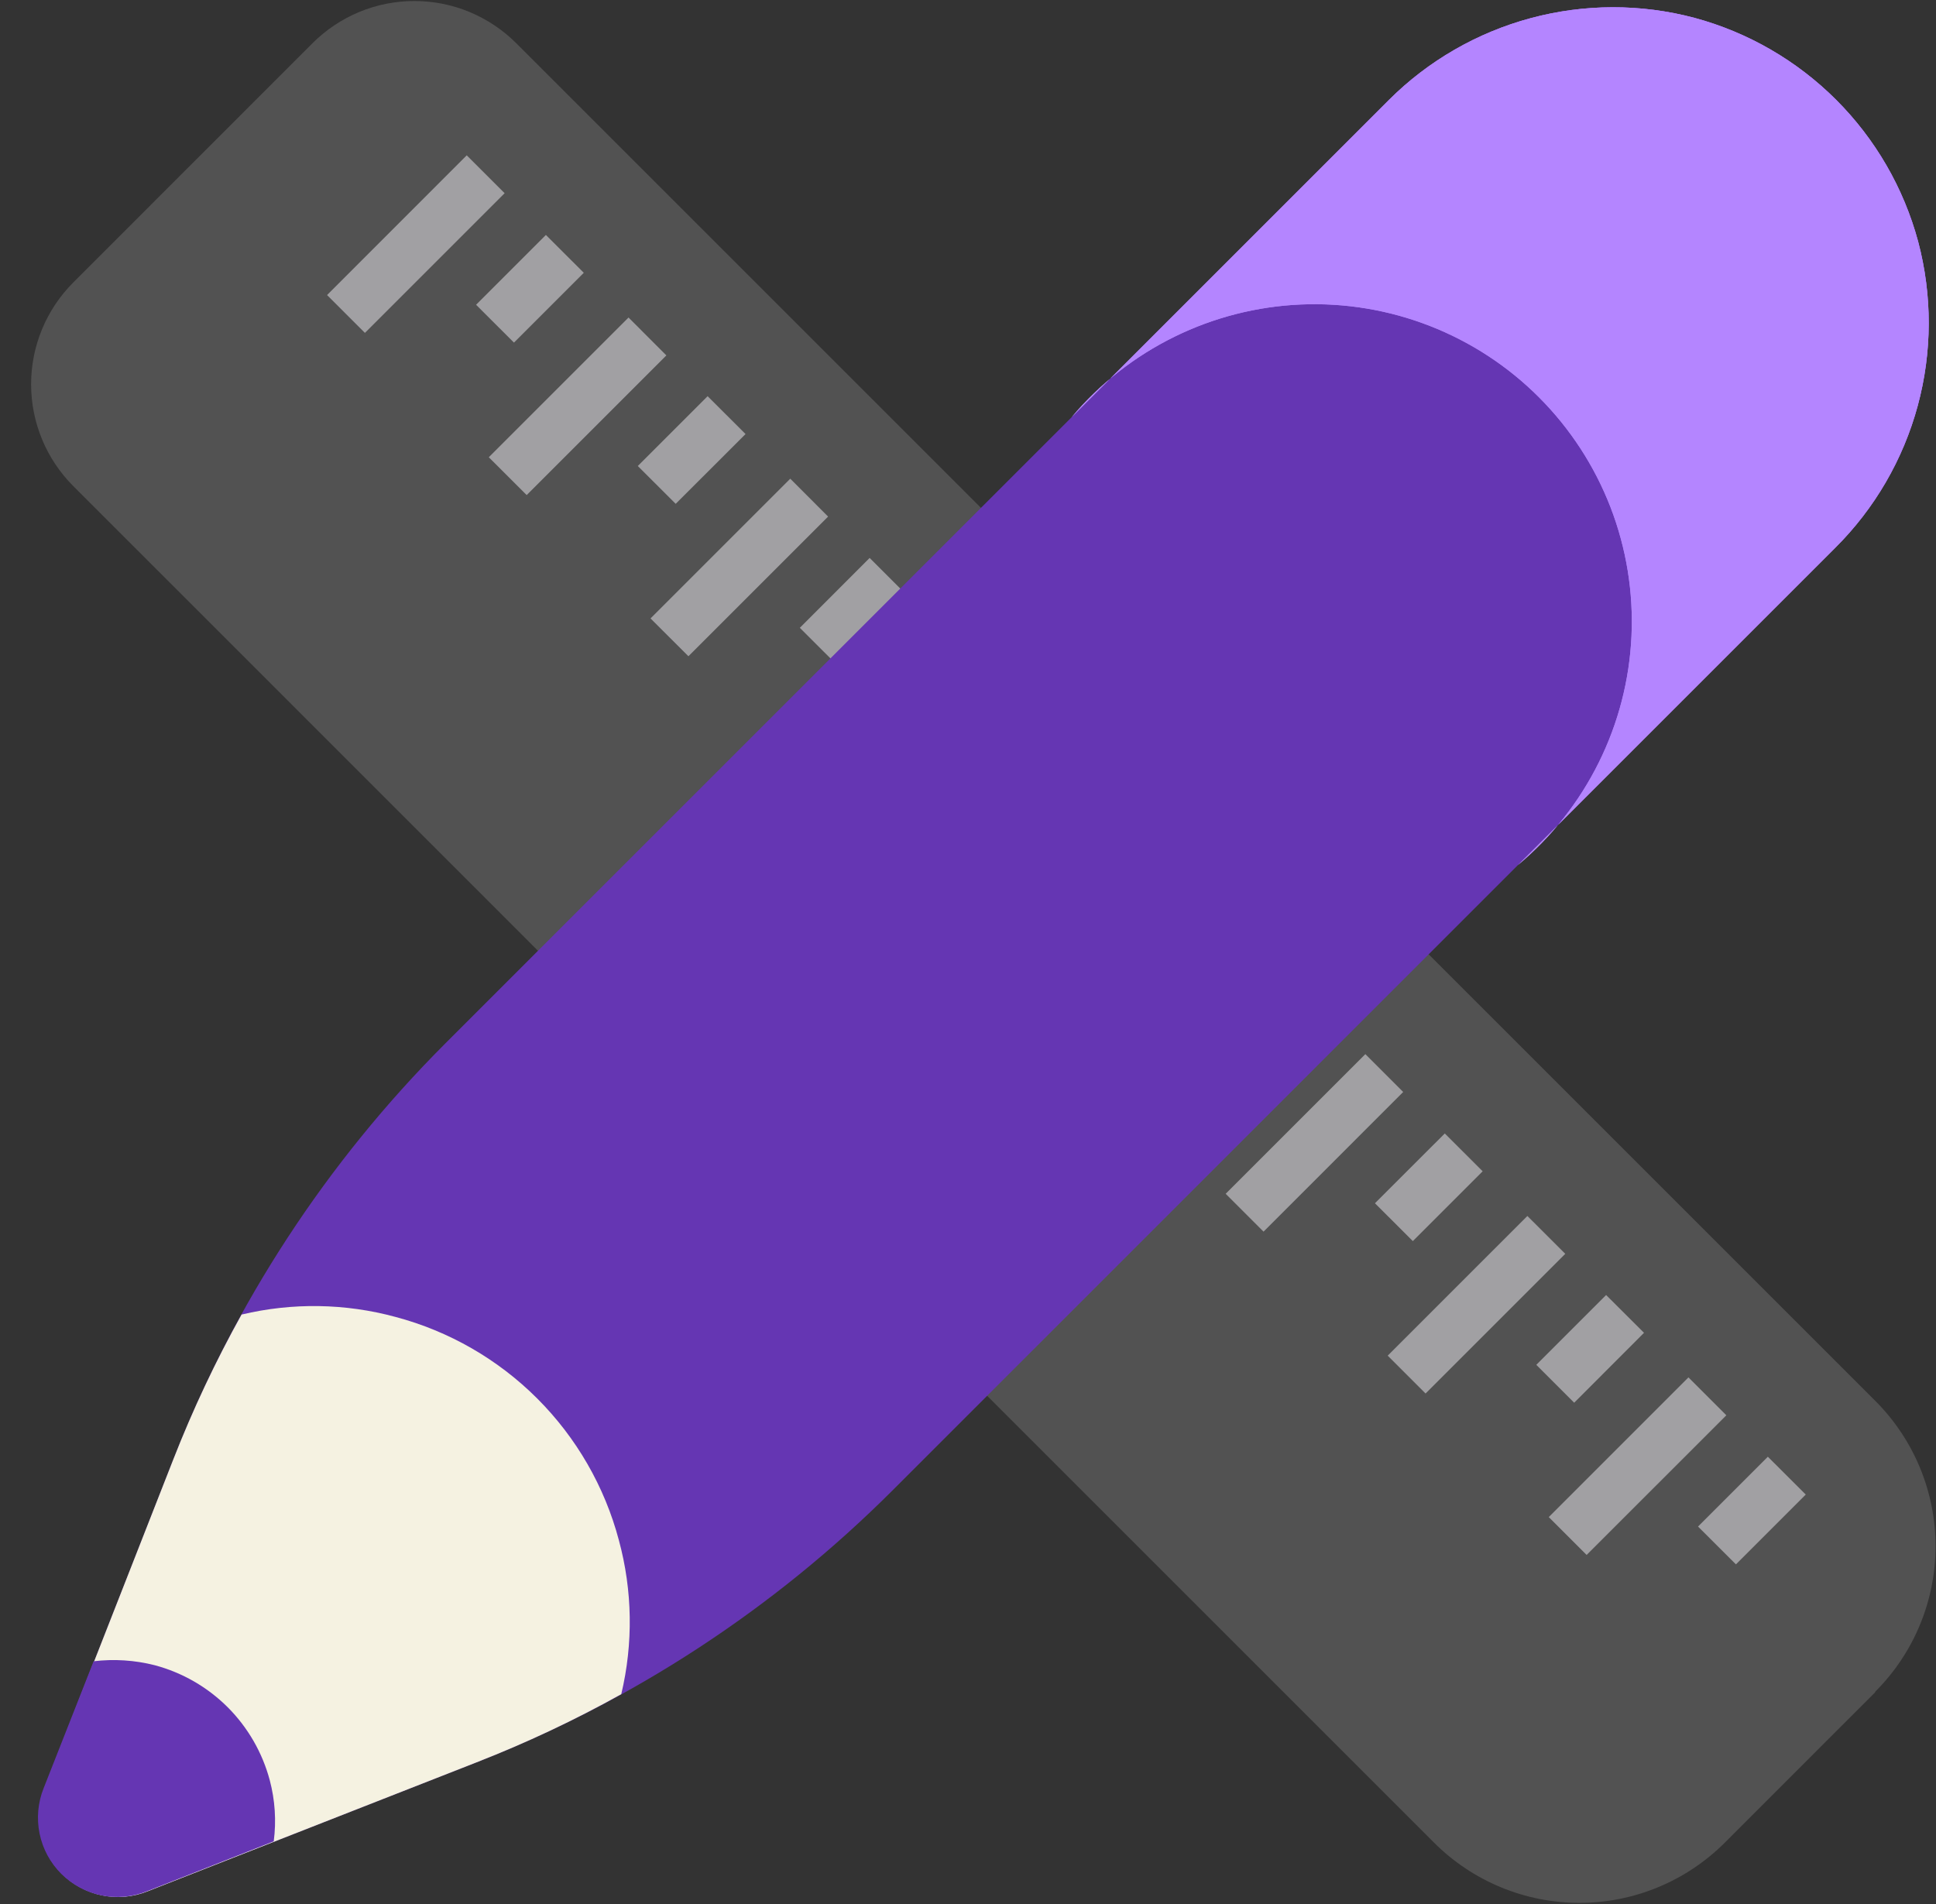 <svg width="61" height="60" viewBox="0 0 61 60" fill="none" xmlns="http://www.w3.org/2000/svg">
<rect x="0" y="0" width="61" height="60" fill="#333333" stroke="none"/>
<path d="M43.779 32.376L33.341 42.815C33.109 43.047 32.833 43.232 32.53 43.358C32.226 43.483 31.901 43.548 31.573 43.548C31.244 43.548 30.919 43.483 30.615 43.358C30.312 43.232 30.036 43.047 29.804 42.815L2.309 15.318C1.458 14.467 0.98 13.313 0.98 12.109C0.98 10.906 1.458 9.752 2.309 8.901L9.847 1.361C10.269 0.94 10.769 0.606 11.32 0.377C11.87 0.149 12.46 0.032 13.056 0.032C13.652 0.032 14.242 0.149 14.793 0.377C15.343 0.606 15.844 0.94 16.265 1.361L43.78 28.876C44.012 29.108 44.197 29.384 44.322 29.687C44.448 29.991 44.513 30.316 44.513 30.644C44.513 30.973 44.448 31.298 44.322 31.601C44.197 31.905 44.012 32.18 43.78 32.413L43.779 32.376Z" fill="#525252"/>
<path d="M15.9 6.088L11.498 10.49L10.305 9.298L14.706 4.895L15.9 6.088Z" fill="#A1A0A3"/>
<path d="M18.394 8.596L16.194 10.796L15 9.604L17.2 7.404L18.394 8.596Z" fill="#A1A0A3"/>
<path d="M20.996 11.2L16.595 15.601L15.401 14.409L19.804 10.006L20.996 11.2Z" fill="#A1A0A3"/>
<path d="M23.491 13.678L21.29 15.877L20.096 14.685L22.296 12.485L23.491 13.678Z" fill="#A1A0A3"/>
<path d="M26.092 16.279L21.691 20.68L20.497 19.488L24.9 15.085L26.092 16.279Z" fill="#A1A0A3"/>
<path d="M28.595 18.775L26.395 20.976L25.201 19.784L27.401 17.582L28.595 18.775Z" fill="#A1A0A3"/>
<path d="M31.19 21.387L26.788 25.79L25.595 24.596L29.995 20.195L31.19 21.387Z" fill="#A1A0A3"/>
<path d="M33.67 23.863L31.47 26.064L30.276 24.871L32.476 22.671L33.67 23.863Z" fill="#A1A0A3"/>
<path d="M36.273 26.465L31.87 30.866L30.677 29.672L35.079 25.273L36.273 26.465Z" fill="#A1A0A3"/>
<path d="M38.778 28.962L36.578 31.163L35.384 29.97L37.584 27.77L38.778 28.962Z" fill="#A1A0A3"/>
<path d="M59.081 53.33L54.344 58.068C53.742 58.669 53.029 59.146 52.243 59.471C51.457 59.797 50.615 59.964 49.765 59.964C48.915 59.964 48.073 59.797 47.287 59.471C46.501 59.146 45.788 58.669 45.186 58.068L19.005 31.887C18.536 31.419 18.273 30.783 18.273 30.12C18.273 29.457 18.536 28.821 19.005 28.352L29.383 17.975C29.851 17.506 30.487 17.243 31.15 17.243C31.813 17.243 32.449 17.506 32.917 17.975L59.09 44.148C60.304 45.362 60.986 47.008 60.986 48.726C60.986 50.443 60.304 52.09 59.09 53.304L59.081 53.33Z" fill="#525252"/>
<path d="M34.034 24.225L29.633 28.625L28.439 27.433L32.841 23.03L34.034 24.225Z" fill="#A1A0A3"/>
<path d="M36.524 26.721L34.324 28.923L33.13 27.73L35.33 25.529L36.524 26.721Z" fill="#A1A0A3"/>
<path d="M39.127 29.325L34.725 33.727L33.532 32.534L37.932 28.132L39.127 29.325Z" fill="#A1A0A3"/>
<path d="M41.62 31.812L39.42 34.014L38.226 32.821L40.426 30.62L41.62 31.812Z" fill="#A1A0A3"/>
<path d="M44.212 34.411L39.812 38.812L38.619 37.619L43.02 33.218L44.212 34.411Z" fill="#A1A0A3"/>
<path d="M46.716 36.91L44.516 39.11L43.322 37.917L45.523 35.718L46.716 36.91Z" fill="#A1A0A3"/>
<path d="M49.319 39.511L44.917 43.913L43.724 42.72L48.125 38.318L49.319 39.511Z" fill="#A1A0A3"/>
<path d="M51.8 42L49.6 44.203L48.406 43.009L50.606 40.809L51.8 42Z" fill="#A1A0A3"/>
<path d="M54.394 44.599L49.992 49L48.799 47.807L53.2 43.405L54.394 44.599Z" fill="#A1A0A3"/>
<path d="M56.896 47.097L54.696 49.297L53.502 48.105L55.702 45.905L56.896 47.097Z" fill="#A1A0A3"/>
<path d="M28.113 46.975L57.85 17.237C59.085 15.999 59.974 14.459 60.428 12.77C60.882 11.081 60.886 9.303 60.438 7.612C59.982 5.923 59.091 4.383 57.854 3.146C56.617 1.909 55.077 1.018 53.388 0.562C51.697 0.114 49.919 0.118 48.23 0.572C46.541 1.026 45.001 1.915 43.763 3.15L14.025 32.887C10.299 36.617 7.384 41.078 5.462 45.987L1.4 56.35C1.218 56.804 1.174 57.302 1.272 57.781C1.37 58.261 1.607 58.701 1.953 59.047C2.299 59.393 2.739 59.63 3.219 59.728C3.698 59.826 4.196 59.782 4.65 59.6L15.012 55.537C19.922 53.616 24.382 50.701 28.113 46.975Z" fill="#6536B3"/>
<path d="M60.437 7.612C59.982 5.923 59.091 4.383 57.854 3.146C56.617 1.909 55.077 1.018 53.387 0.562C51.697 0.114 49.919 0.118 48.23 0.572C46.541 1.026 45 1.915 43.762 3.15L33.763 13.15C34.655 12.088 35.759 11.224 37.004 10.612C38.249 10 39.608 9.654 40.994 9.595C42.38 9.537 43.763 9.767 45.055 10.272C46.347 10.777 47.52 11.545 48.499 12.528C49.478 13.511 50.242 14.686 50.743 15.98C51.243 17.274 51.469 18.658 51.405 20.044C51.342 21.429 50.991 22.787 50.374 24.03C49.758 25.272 48.89 26.373 47.825 27.262L57.825 17.262C59.069 16.025 59.965 14.481 60.424 12.787C60.882 11.094 60.887 9.309 60.437 7.612Z" fill="#B485FF"/>
<path d="M60.437 7.612C59.982 5.923 59.091 4.383 57.854 3.146C56.617 1.909 55.077 1.018 53.387 0.562C51.697 0.114 49.919 0.118 48.23 0.572C46.541 1.026 45 1.915 43.762 3.15L33.763 13.15C34.655 12.088 35.759 11.224 37.004 10.612C38.249 10 39.608 9.654 40.994 9.595C42.38 9.537 43.763 9.767 45.055 10.272C46.347 10.777 47.52 11.545 48.499 12.528C49.478 13.511 50.242 14.686 50.743 15.98C51.243 17.274 51.469 18.658 51.405 20.044C51.342 21.429 50.991 22.787 50.374 24.03C49.758 25.272 48.89 26.373 47.825 27.262L57.825 17.262C59.069 16.025 59.965 14.481 60.424 12.787C60.882 11.094 60.887 9.309 60.437 7.612Z" fill="#B485FF"/>
<path d="M12.463 41.5C10.878 41.069 9.21 41.044 7.612 41.425C6.793 42.895 6.075 44.42 5.462 45.987L1.4 56.35C1.218 56.804 1.174 57.302 1.272 57.781C1.37 58.261 1.607 58.701 1.953 59.047C2.299 59.393 2.739 59.63 3.219 59.728C3.698 59.826 4.196 59.782 4.65 59.6L15.012 55.537C16.58 54.925 18.105 54.207 19.575 53.387C19.956 51.79 19.93 50.122 19.5 48.537C19.052 46.848 18.164 45.307 16.928 44.071C15.693 42.836 14.152 41.948 12.463 41.5Z" fill="#F5F2E1"/>
<path d="M8.5 56.1C8.268 55.23 7.811 54.437 7.175 53.8C6.538 53.164 5.745 52.707 4.875 52.475C4.246 52.315 3.594 52.273 2.95 52.35L1.375 56.35C1.193 56.804 1.149 57.302 1.247 57.781C1.345 58.261 1.582 58.701 1.928 59.047C2.274 59.393 2.714 59.63 3.194 59.728C3.673 59.826 4.171 59.782 4.625 59.6L8.625 58.025C8.709 57.381 8.666 56.727 8.5 56.1Z" fill="#6536B3"/>
</svg>
